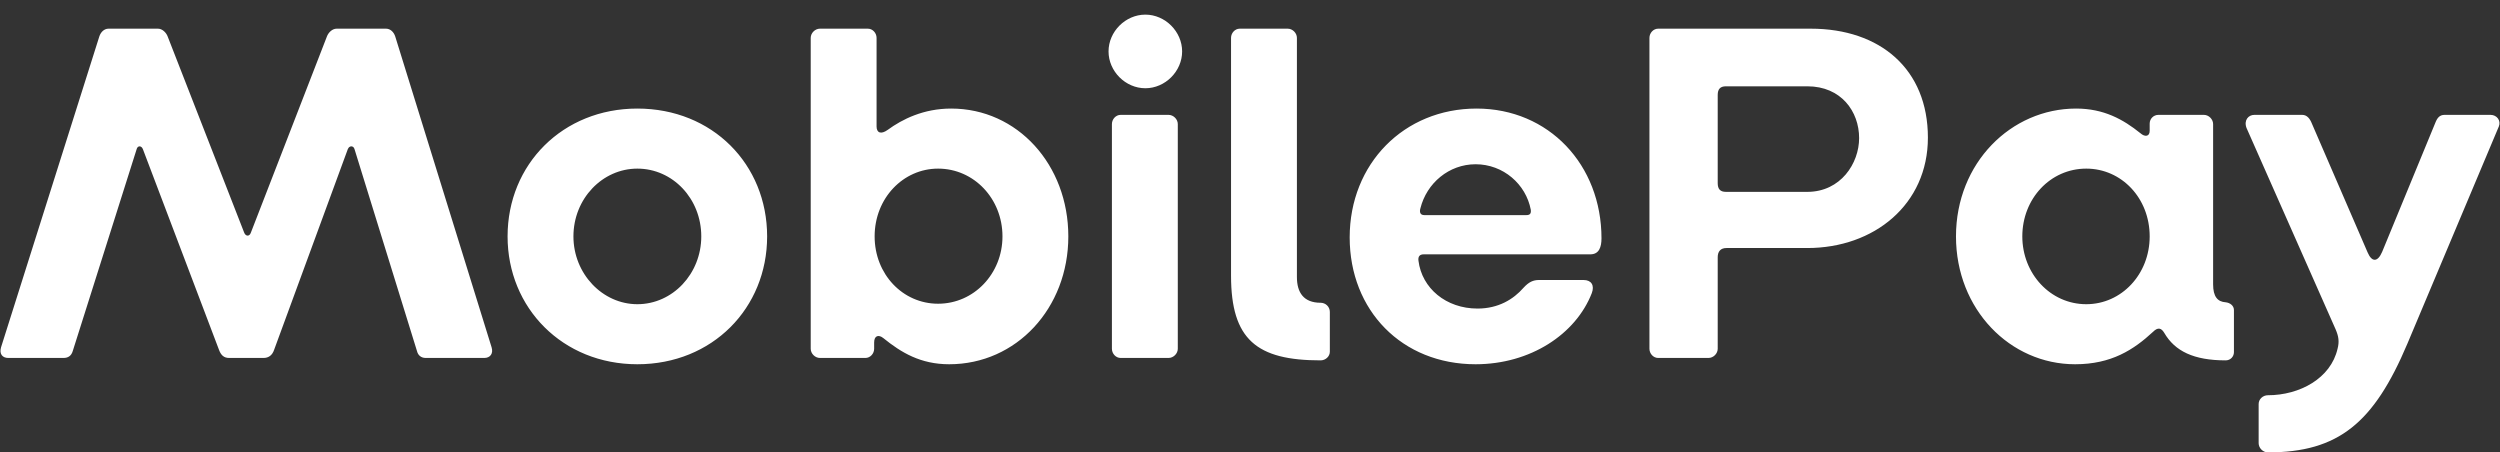 <svg width="94" height="17" viewBox="0 0 94 17" fill="none" xmlns="http://www.w3.org/2000/svg">
<rect x="0" y="0" width="94" height="17" fill="#333333" stroke="none"/>
<path fill-rule="evenodd" clip-rule="evenodd" d="M0.312 13.459H2.388C2.552 13.459 2.679 13.387 2.734 13.204L5.137 5.612C5.174 5.466 5.319 5.466 5.374 5.612L8.233 13.15C8.306 13.35 8.415 13.459 8.615 13.459H9.908C10.09 13.459 10.236 13.368 10.308 13.15L13.076 5.612C13.131 5.466 13.294 5.466 13.331 5.612L15.68 13.204C15.716 13.35 15.825 13.459 16.008 13.459H18.211C18.429 13.459 18.557 13.296 18.484 13.059L14.86 1.369C14.806 1.205 14.678 1.078 14.514 1.078H12.657C12.493 1.078 12.348 1.224 12.293 1.369L9.434 8.744C9.38 8.907 9.234 8.889 9.18 8.744L6.303 1.369C6.248 1.224 6.102 1.078 5.939 1.078H4.081C3.917 1.078 3.79 1.205 3.735 1.369L0.039 13.059C-0.034 13.314 0.094 13.459 0.312 13.459ZM23.964 13.696C21.16 13.696 19.085 11.584 19.085 8.889C19.085 6.176 21.16 4.082 23.964 4.082C26.787 4.082 28.844 6.176 28.844 8.889C28.844 11.584 26.787 13.696 23.964 13.696ZM23.964 11.438C25.294 11.438 26.368 10.291 26.368 8.889C26.368 7.469 25.294 6.34 23.964 6.34C22.653 6.34 21.561 7.469 21.561 8.889C21.561 10.291 22.653 11.438 23.964 11.438ZM35.69 13.696C34.616 13.696 33.888 13.259 33.214 12.713C33.032 12.567 32.868 12.622 32.868 12.877V13.114C32.868 13.296 32.722 13.459 32.54 13.459H30.829C30.647 13.459 30.483 13.296 30.483 13.114V1.424C30.483 1.242 30.647 1.078 30.829 1.078H32.631C32.813 1.078 32.959 1.242 32.959 1.424V4.756C32.959 4.993 33.123 5.066 33.378 4.883C33.924 4.483 34.725 4.082 35.763 4.082C38.258 4.082 40.169 6.194 40.169 8.889C40.169 11.584 38.221 13.696 35.69 13.696ZM35.272 11.42C36.619 11.42 37.693 10.291 37.693 8.889C37.693 7.469 36.619 6.34 35.272 6.34C33.961 6.34 32.886 7.451 32.886 8.889C32.886 10.309 33.942 11.42 35.272 11.42ZM43.065 3.318C43.811 3.318 44.448 2.68 44.448 1.934C44.448 1.187 43.811 0.55 43.065 0.55C42.318 0.55 41.681 1.187 41.681 1.934C41.681 2.68 42.318 3.318 43.065 3.318ZM42.136 13.459H43.938C44.121 13.459 44.285 13.296 44.285 13.114V4.665C44.285 4.483 44.121 4.319 43.938 4.319H42.136C41.954 4.319 41.808 4.483 41.808 4.665V13.114C41.808 13.296 41.954 13.459 42.136 13.459ZM49.656 13.55C49.838 13.55 50.002 13.405 50.002 13.223V11.73C50.002 11.529 49.838 11.384 49.656 11.384C49.019 11.384 48.764 11.001 48.764 10.419V1.424C48.764 1.242 48.6 1.078 48.418 1.078H46.615C46.433 1.078 46.287 1.242 46.287 1.424V10.364C46.287 12.768 47.252 13.55 49.656 13.55ZM55.482 13.696C52.715 13.696 50.748 11.675 50.748 8.926C50.748 6.158 52.788 4.082 55.519 4.082C58.232 4.082 60.216 6.194 60.216 8.962C60.216 9.29 60.125 9.563 59.798 9.563H53.534C53.37 9.563 53.316 9.654 53.334 9.8C53.461 10.838 54.372 11.602 55.555 11.602C56.338 11.602 56.903 11.256 57.285 10.819C57.485 10.601 57.649 10.528 57.868 10.528H59.543C59.834 10.528 59.962 10.728 59.852 11.02C59.251 12.567 57.54 13.696 55.482 13.696ZM53.552 8.088H57.394C57.522 8.088 57.576 8.033 57.558 7.888C57.376 6.923 56.52 6.176 55.482 6.176C54.481 6.176 53.643 6.886 53.407 7.833C53.37 7.961 53.389 8.088 53.552 8.088ZM62.347 13.459C62.165 13.459 62.019 13.296 62.019 13.114V1.424C62.019 1.242 62.165 1.078 62.347 1.078H68.082C70.704 1.078 72.489 2.607 72.489 5.175C72.489 7.688 70.468 9.326 67.955 9.326H64.914C64.696 9.326 64.586 9.454 64.586 9.672V13.114C64.586 13.296 64.422 13.459 64.24 13.459H62.347ZM64.896 7.214H67.955C69.211 7.214 69.903 6.14 69.903 5.193C69.903 4.192 69.229 3.245 67.955 3.245H64.896C64.677 3.245 64.586 3.354 64.586 3.573V6.886C64.586 7.105 64.677 7.214 64.896 7.214ZM78.024 13.696C75.584 13.696 73.545 11.639 73.545 8.889C73.545 6.122 75.62 4.082 78.06 4.082C79.098 4.082 79.826 4.483 80.482 5.011C80.646 5.157 80.828 5.138 80.828 4.92V4.647C80.828 4.465 80.974 4.319 81.156 4.319H82.867C83.049 4.319 83.213 4.483 83.213 4.665V10.692C83.213 11.147 83.377 11.347 83.686 11.366C83.85 11.384 83.996 11.493 83.996 11.657V13.241C83.996 13.405 83.869 13.55 83.686 13.55C82.485 13.55 81.775 13.204 81.374 12.513C81.265 12.331 81.137 12.294 80.955 12.476C80.227 13.15 79.389 13.696 78.024 13.696ZM78.443 11.438C79.772 11.438 80.828 10.309 80.828 8.889C80.828 7.451 79.772 6.34 78.443 6.34C77.095 6.34 76.039 7.469 76.039 8.889C76.039 10.291 77.095 11.438 78.443 11.438ZM85.271 17.01C87.929 17.01 89.258 15.899 90.514 12.931L93.956 4.756C94.047 4.538 93.883 4.319 93.646 4.319H91.916C91.734 4.319 91.643 4.428 91.571 4.61L89.568 9.472C89.404 9.854 89.185 9.872 89.022 9.49L86.927 4.647C86.855 4.465 86.746 4.319 86.563 4.319H84.761C84.542 4.319 84.36 4.519 84.469 4.811L87.82 12.385C87.929 12.64 87.965 12.84 87.892 13.114C87.638 14.224 86.472 14.861 85.271 14.861C85.088 14.861 84.925 15.007 84.925 15.189V16.664C84.925 16.846 85.088 17.01 85.271 17.01Z" fill="white"/>
</svg>
